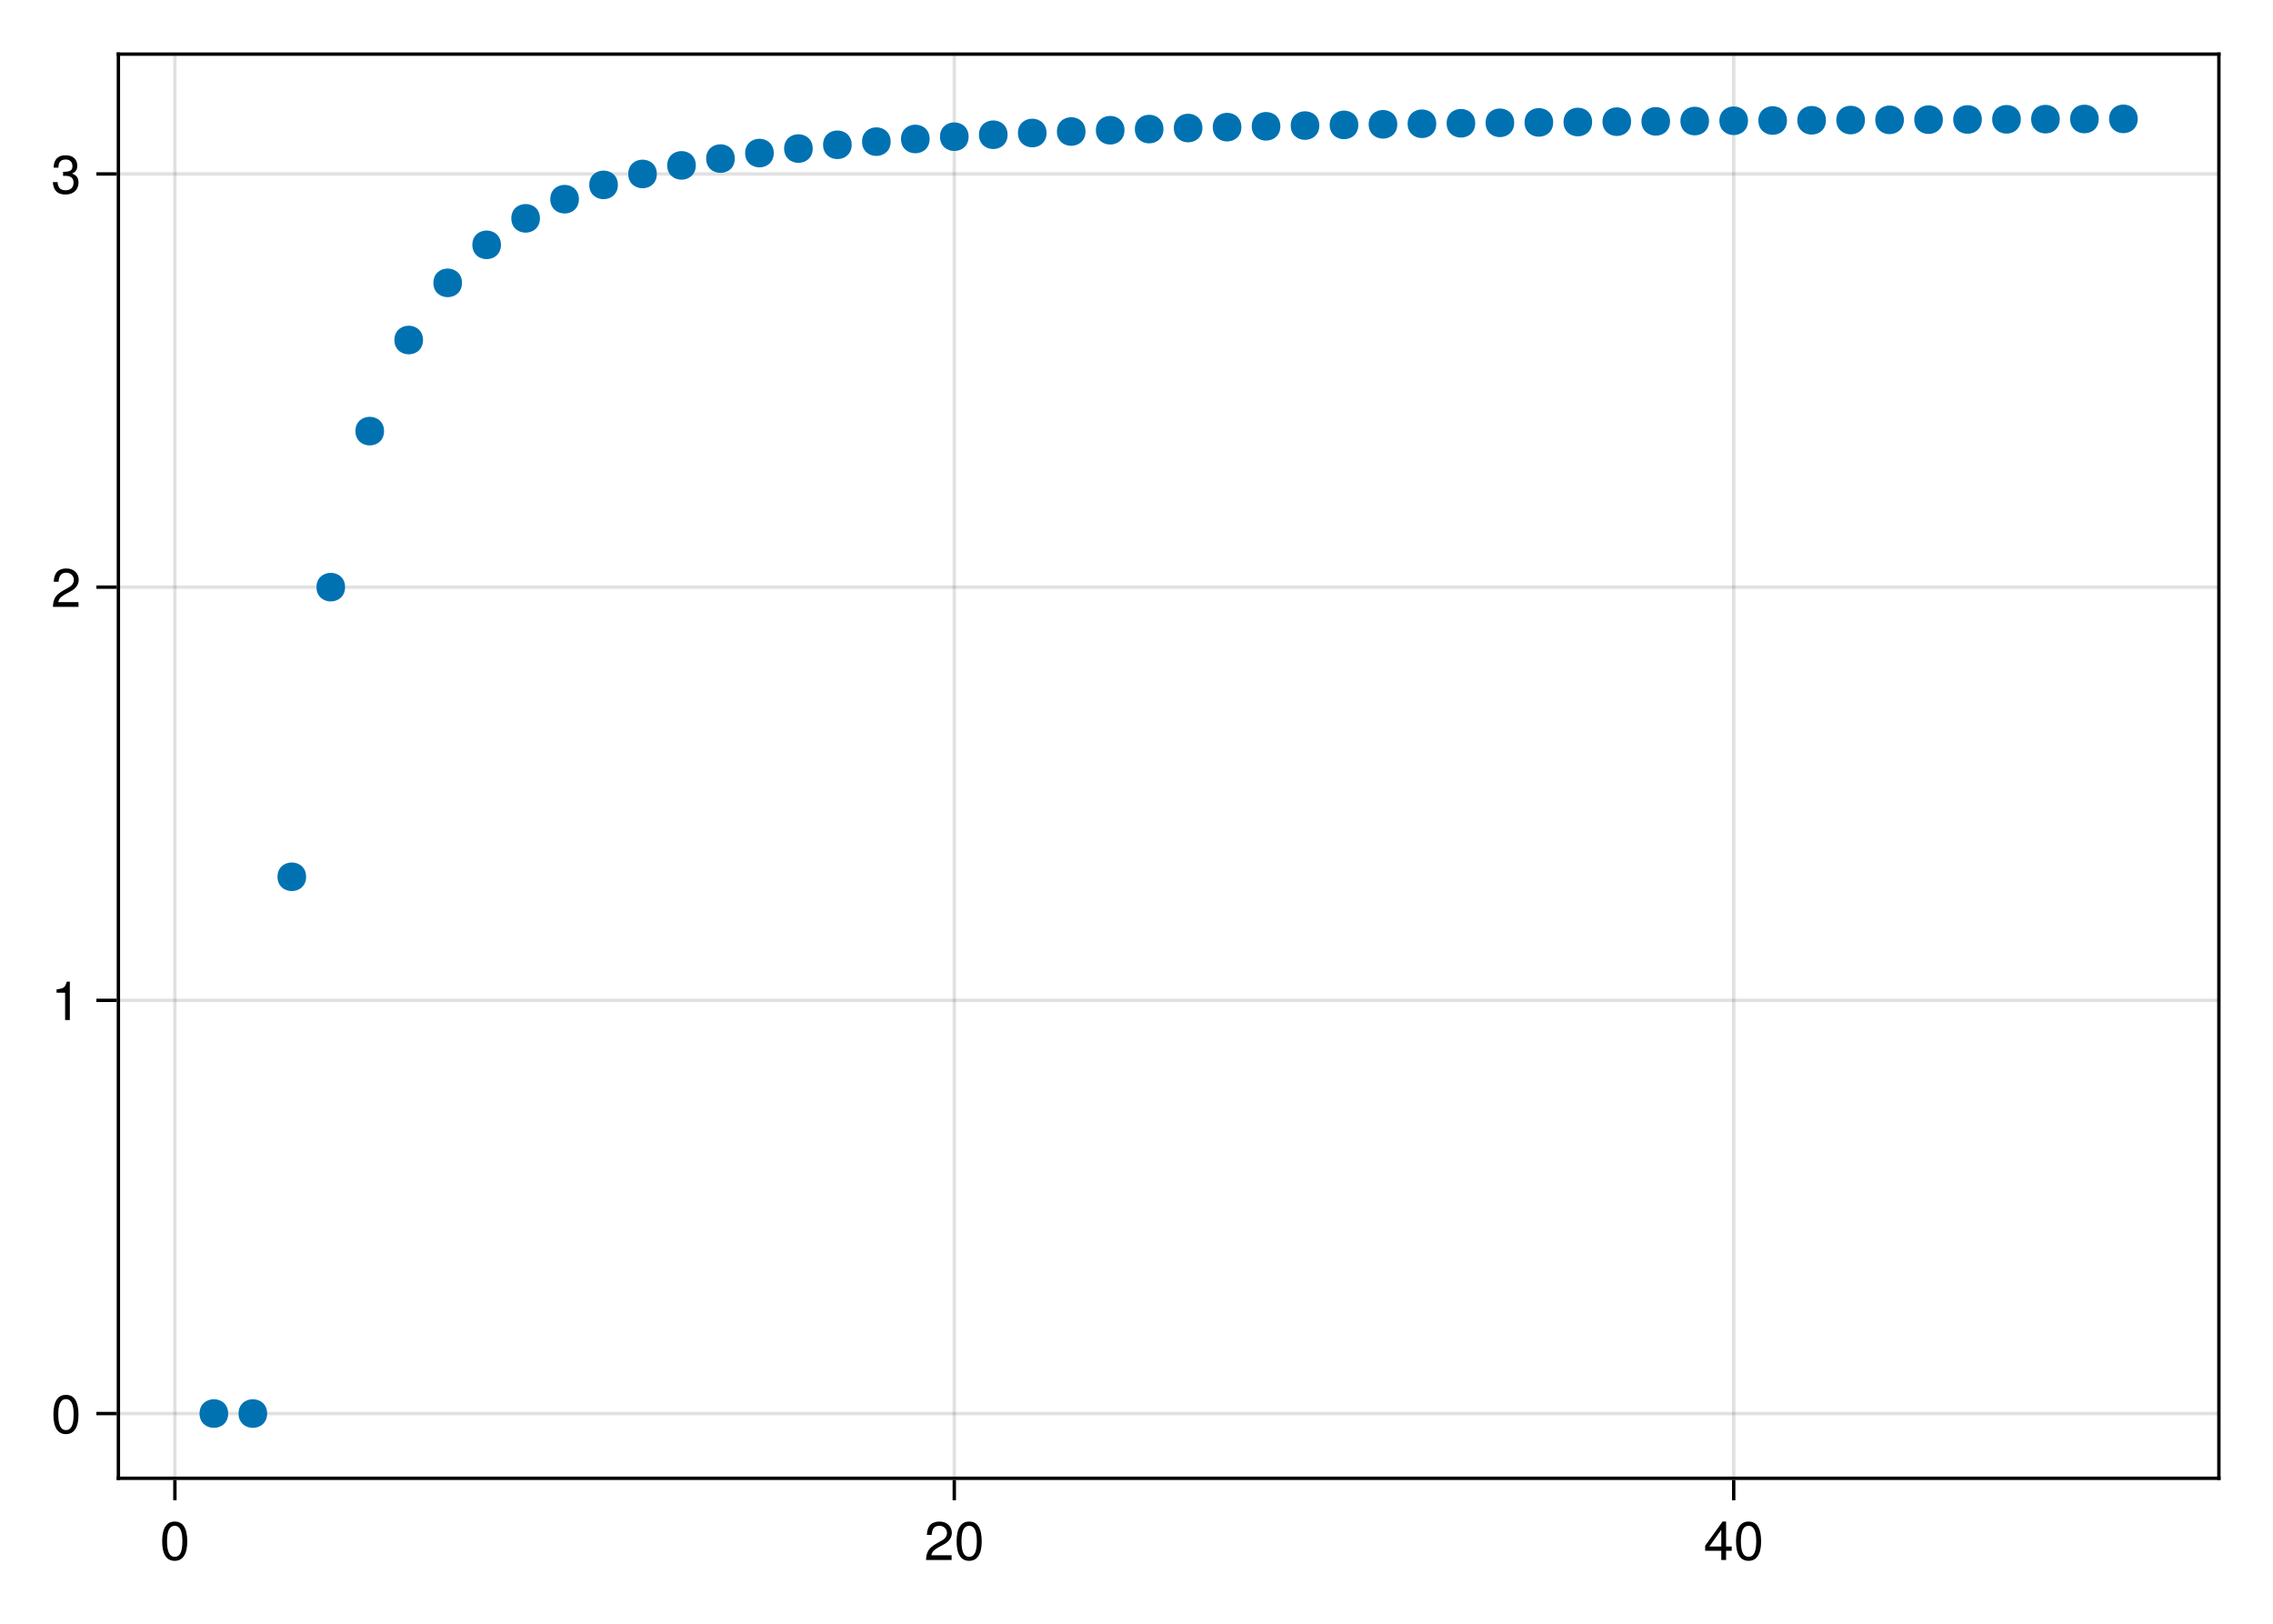 <?xml version="1.0" encoding="UTF-8"?>
<svg xmlns="http://www.w3.org/2000/svg" xmlns:xlink="http://www.w3.org/1999/xlink" width="504pt" height="360pt" viewBox="0 0 504 360" version="1.1">
<defs>
<g>
<symbol overflow="visible" id="glyph0-0-pLJs6ihH">
<path style="stroke:none;" d="M 0.234 -8.75 C 0.234 -8.75 0.234 0 0.234 0 C 0.234 0 5.641 0 5.641 0 C 5.641 0 5.641 -8.75 5.641 -8.75 C 5.641 -8.75 0.234 -8.75 0.234 -8.75 Z M 0.859 -0.625 C 0.859 -0.625 0.859 -8.125 0.859 -8.125 C 0.859 -8.125 5.016 -8.125 5.016 -8.125 C 5.016 -8.125 5.016 -0.625 5.016 -0.625 C 5.016 -0.625 0.859 -0.625 0.859 -0.625 Z M 0.859 -0.625 "/>
</symbol>
<symbol overflow="visible" id="glyph0-1-pLJs6ihH">
<path style="stroke:none;" d="M 6.078 -4.094 C 6.078 -1.297 5.094 0.188 3.297 0.188 C 1.469 0.188 0.516 -1.297 0.516 -4.156 C 0.516 -7.016 1.469 -8.516 3.297 -8.516 C 5.141 -8.516 6.078 -7.047 6.078 -4.094 Z M 5 -4.188 C 5 -6.469 4.438 -7.578 3.297 -7.578 C 2.156 -7.578 1.594 -6.484 1.594 -4.156 C 1.594 -1.828 2.156 -0.703 3.281 -0.703 C 4.453 -0.703 5 -1.781 5 -4.188 Z M 5 -4.188 "/>
</symbol>
<symbol overflow="visible" id="glyph0-2-pLJs6ihH">
<path style="stroke:none;" d="M 6.125 -6.016 C 6.125 -4.969 5.516 -4.078 4.328 -3.438 C 4.328 -3.438 3.125 -2.797 3.125 -2.797 C 2.094 -2.188 1.703 -1.734 1.594 -1.047 C 1.594 -1.047 6.078 -1.047 6.078 -1.047 C 6.078 -1.047 6.078 0 6.078 0 C 6.078 0 0.406 0 0.406 0 C 0.5 -1.875 1.016 -2.672 2.797 -3.688 C 2.797 -3.688 3.906 -4.312 3.906 -4.312 C 4.656 -4.734 5.047 -5.312 5.047 -5.984 C 5.047 -6.906 4.328 -7.578 3.375 -7.578 C 2.328 -7.578 1.734 -6.984 1.656 -5.562 C 1.656 -5.562 0.594 -5.562 0.594 -5.562 C 0.656 -7.625 1.672 -8.516 3.406 -8.516 C 5.016 -8.516 6.125 -7.453 6.125 -6.016 Z M 6.125 -6.016 "/>
</symbol>
<symbol overflow="visible" id="glyph0-3-pLJs6ihH">
<path style="stroke:none;" d="M 6.234 -2.047 C 6.234 -2.047 4.984 -2.047 4.984 -2.047 C 4.984 -2.047 4.984 0 4.984 0 C 4.984 0 3.922 0 3.922 0 C 3.922 0 3.922 -2.047 3.922 -2.047 C 3.922 -2.047 0.344 -2.047 0.344 -2.047 C 0.344 -2.047 0.344 -3.156 0.344 -3.156 C 0.344 -3.156 4.203 -8.516 4.203 -8.516 C 4.203 -8.516 4.984 -8.516 4.984 -8.516 C 4.984 -8.516 4.984 -2.984 4.984 -2.984 C 4.984 -2.984 6.234 -2.984 6.234 -2.984 C 6.234 -2.984 6.234 -2.047 6.234 -2.047 Z M 3.922 -2.984 C 3.922 -2.984 3.922 -6.703 3.922 -6.703 C 3.922 -6.703 1.266 -2.984 1.266 -2.984 C 1.266 -2.984 3.922 -2.984 3.922 -2.984 Z M 3.922 -2.984 "/>
</symbol>
<symbol overflow="visible" id="glyph1-0-pLJs6ihH">
<path style="stroke:none;" d="M 0.234 -8.75 C 0.234 -8.75 0.234 0 0.234 0 C 0.234 0 5.641 0 5.641 0 C 5.641 0 5.641 -8.75 5.641 -8.75 C 5.641 -8.75 0.234 -8.75 0.234 -8.75 Z M 0.859 -0.625 C 0.859 -0.625 0.859 -8.125 0.859 -8.125 C 0.859 -8.125 5.016 -8.125 5.016 -8.125 C 5.016 -8.125 5.016 -0.625 5.016 -0.625 C 5.016 -0.625 0.859 -0.625 0.859 -0.625 Z M 0.859 -0.625 "/>
</symbol>
<symbol overflow="visible" id="glyph1-1-pLJs6ihH">
<path style="stroke:none;" d="M 6.078 -4.094 C 6.078 -1.297 5.094 0.188 3.297 0.188 C 1.469 0.188 0.516 -1.297 0.516 -4.156 C 0.516 -7.016 1.469 -8.516 3.297 -8.516 C 5.141 -8.516 6.078 -7.047 6.078 -4.094 Z M 5 -4.188 C 5 -6.469 4.438 -7.578 3.297 -7.578 C 2.156 -7.578 1.594 -6.484 1.594 -4.156 C 1.594 -1.828 2.156 -0.703 3.281 -0.703 C 4.453 -0.703 5 -1.781 5 -4.188 Z M 5 -4.188 "/>
</symbol>
<symbol overflow="visible" id="glyph2-0-pLJs6ihH">
<path style="stroke:none;" d="M 0.234 -8.75 C 0.234 -8.75 0.234 0 0.234 0 C 0.234 0 5.641 0 5.641 0 C 5.641 0 5.641 -8.75 5.641 -8.75 C 5.641 -8.75 0.234 -8.75 0.234 -8.75 Z M 0.859 -0.625 C 0.859 -0.625 0.859 -8.125 0.859 -8.125 C 0.859 -8.125 5.016 -8.125 5.016 -8.125 C 5.016 -8.125 5.016 -0.625 5.016 -0.625 C 5.016 -0.625 0.859 -0.625 0.859 -0.625 Z M 0.859 -0.625 "/>
</symbol>
<symbol overflow="visible" id="glyph2-1-pLJs6ihH">
<path style="stroke:none;" d="M 4.156 0 C 4.156 0 3.109 0 3.109 0 C 3.109 0 3.109 -6.062 3.109 -6.062 C 3.109 -6.062 1.219 -6.062 1.219 -6.062 C 1.219 -6.062 1.219 -6.812 1.219 -6.812 C 2.859 -7.016 3.094 -7.203 3.469 -8.516 C 3.469 -8.516 4.156 -8.516 4.156 -8.516 C 4.156 -8.516 4.156 0 4.156 0 Z M 4.156 0 "/>
</symbol>
<symbol overflow="visible" id="glyph3-0-pLJs6ihH">
<path style="stroke:none;" d="M 0.234 -8.75 C 0.234 -8.75 0.234 0 0.234 0 C 0.234 0 5.641 0 5.641 0 C 5.641 0 5.641 -8.75 5.641 -8.75 C 5.641 -8.75 0.234 -8.75 0.234 -8.75 Z M 0.859 -0.625 C 0.859 -0.625 0.859 -8.125 0.859 -8.125 C 0.859 -8.125 5.016 -8.125 5.016 -8.125 C 5.016 -8.125 5.016 -0.625 5.016 -0.625 C 5.016 -0.625 0.859 -0.625 0.859 -0.625 Z M 0.859 -0.625 "/>
</symbol>
<symbol overflow="visible" id="glyph3-1-pLJs6ihH">
<path style="stroke:none;" d="M 6.125 -6.016 C 6.125 -4.969 5.516 -4.078 4.328 -3.438 C 4.328 -3.438 3.125 -2.797 3.125 -2.797 C 2.094 -2.188 1.703 -1.734 1.594 -1.047 C 1.594 -1.047 6.078 -1.047 6.078 -1.047 C 6.078 -1.047 6.078 0 6.078 0 C 6.078 0 0.406 0 0.406 0 C 0.5 -1.875 1.016 -2.672 2.797 -3.688 C 2.797 -3.688 3.906 -4.312 3.906 -4.312 C 4.656 -4.734 5.047 -5.312 5.047 -5.984 C 5.047 -6.906 4.328 -7.578 3.375 -7.578 C 2.328 -7.578 1.734 -6.984 1.656 -5.562 C 1.656 -5.562 0.594 -5.562 0.594 -5.562 C 0.656 -7.625 1.672 -8.516 3.406 -8.516 C 5.016 -8.516 6.125 -7.453 6.125 -6.016 Z M 6.125 -6.016 "/>
</symbol>
<symbol overflow="visible" id="glyph4-0-pLJs6ihH">
<path style="stroke:none;" d="M 0.234 -8.75 C 0.234 -8.75 0.234 0 0.234 0 C 0.234 0 5.641 0 5.641 0 C 5.641 0 5.641 -8.75 5.641 -8.75 C 5.641 -8.75 0.234 -8.75 0.234 -8.75 Z M 0.859 -0.625 C 0.859 -0.625 0.859 -8.125 0.859 -8.125 C 0.859 -8.125 5.016 -8.125 5.016 -8.125 C 5.016 -8.125 5.016 -0.625 5.016 -0.625 C 5.016 -0.625 0.859 -0.625 0.859 -0.625 Z M 0.859 -0.625 "/>
</symbol>
<symbol overflow="visible" id="glyph4-1-pLJs6ihH">
<path style="stroke:none;" d="M 6.078 -2.469 C 6.078 -0.859 4.938 0.188 3.188 0.188 C 1.453 0.188 0.516 -0.672 0.391 -2.562 C 0.391 -2.562 1.438 -2.562 1.438 -2.562 C 1.516 -1.328 2.078 -0.75 3.234 -0.75 C 4.328 -0.75 4.984 -1.391 4.984 -2.453 C 4.984 -3.406 4.391 -3.953 3.234 -3.953 C 3.234 -3.953 2.656 -3.953 2.656 -3.953 C 2.656 -3.953 2.656 -4.844 2.656 -4.844 C 4.344 -4.844 4.734 -5.219 4.734 -6.125 C 4.734 -7.031 4.172 -7.578 3.234 -7.578 C 2.156 -7.578 1.641 -7.016 1.625 -5.766 C 1.625 -5.766 0.562 -5.766 0.562 -5.766 C 0.594 -7.578 1.516 -8.516 3.234 -8.516 C 4.844 -8.516 5.812 -7.625 5.812 -6.172 C 5.812 -5.312 5.422 -4.766 4.625 -4.453 C 5.656 -4.109 6.078 -3.5 6.078 -2.469 Z M 6.078 -2.469 "/>
</symbol>
</g>
</defs>
<g id="surface1-pLJs6ihH">
<rect x="0" y="0" width="504" height="360" style="fill:rgb(100%,100%,100%);fill-opacity:1;stroke:none;"/>
<path style=" stroke:none;fill-rule:nonzero;fill:rgb(100%,100%,100%);fill-opacity:1;" d="M 26.25 327.75 L 492 327.75 L 492 12 L 26.25 12 Z M 26.25 327.75 "/>
<path style="fill:none;stroke-width:1;stroke-linecap:butt;stroke-linejoin:miter;stroke:rgb(0%,0%,0%);stroke-opacity:0.12;stroke-miterlimit:2;" d="M 51.708 437 L 51.708 16 " transform="matrix(0.75,0,0,0.75,0,0)"/>
<path style="fill:none;stroke-width:1;stroke-linecap:butt;stroke-linejoin:miter;stroke:rgb(0%,0%,0%);stroke-opacity:0.12;stroke-miterlimit:2;" d="M 282.13 437 L 282.13 16 " transform="matrix(0.75,0,0,0.75,0,0)"/>
<path style="fill:none;stroke-width:1;stroke-linecap:butt;stroke-linejoin:miter;stroke:rgb(0%,0%,0%);stroke-opacity:0.12;stroke-miterlimit:2;" d="M 512.557 437 L 512.557 16 " transform="matrix(0.75,0,0,0.75,0,0)"/>
<path style="fill:none;stroke-width:1;stroke-linecap:butt;stroke-linejoin:miter;stroke:rgb(0%,0%,0%);stroke-opacity:0.12;stroke-miterlimit:2;" d="M 35 417.865 L 656 417.865 " transform="matrix(0.75,0,0,0.75,0,0)"/>
<path style="fill:none;stroke-width:1;stroke-linecap:butt;stroke-linejoin:miter;stroke:rgb(0%,0%,0%);stroke-opacity:0.12;stroke-miterlimit:2;" d="M 35 295.719 L 656 295.719 " transform="matrix(0.75,0,0,0.75,0,0)"/>
<path style="fill:none;stroke-width:1;stroke-linecap:butt;stroke-linejoin:miter;stroke:rgb(0%,0%,0%);stroke-opacity:0.12;stroke-miterlimit:2;" d="M 35 173.568 L 656 173.568 " transform="matrix(0.75,0,0,0.75,0,0)"/>
<path style="fill:none;stroke-width:1;stroke-linecap:butt;stroke-linejoin:miter;stroke:rgb(0%,0%,0%);stroke-opacity:0.12;stroke-miterlimit:2;" d="M 35 51.422 L 656 51.422 " transform="matrix(0.75,0,0,0.75,0,0)"/>
<g style="fill:rgb(0%,0%,0%);fill-opacity:1;">
  <use xlink:href="#glyph0-1-pLJs6ihH" x="35.443" y="345.864"/>
</g>
<g style="fill:rgb(0%,0%,0%);fill-opacity:1;">
  <use xlink:href="#glyph0-2-pLJs6ihH" x="204.927" y="345.864"/>
</g>
<g style="fill:rgb(0%,0%,0%);fill-opacity:1;">
  <use xlink:href="#glyph0-1-pLJs6ihH" x="211.599" y="345.864"/>
</g>
<g style="fill:rgb(0%,0%,0%);fill-opacity:1;">
  <use xlink:href="#glyph0-3-pLJs6ihH" x="377.747" y="345.864"/>
</g>
<g style="fill:rgb(0%,0%,0%);fill-opacity:1;">
  <use xlink:href="#glyph0-1-pLJs6ihH" x="384.419" y="345.864"/>
</g>
<g style="fill:rgb(0%,0%,0%);fill-opacity:1;">
  <use xlink:href="#glyph1-1-pLJs6ihH" x="11.328" y="317.772"/>
</g>
<g style="fill:rgb(0%,0%,0%);fill-opacity:1;">
  <use xlink:href="#glyph2-1-pLJs6ihH" x="11.328" y="226.161"/>
</g>
<g style="fill:rgb(0%,0%,0%);fill-opacity:1;">
  <use xlink:href="#glyph3-1-pLJs6ihH" x="11.328" y="134.551"/>
</g>
<g style="fill:rgb(0%,0%,0%);fill-opacity:1;">
  <use xlink:href="#glyph4-1-pLJs6ihH" x="11.328" y="42.941"/>
</g>
<path style=" stroke:none;fill-rule:nonzero;fill:rgb(0%,44.706%,69.804%);fill-opacity:1;" d="M 50.594 313.398 C 50.594 309.168 44.246 309.168 44.246 313.398 C 44.246 317.629 50.594 317.629 50.594 313.398 Z M 50.594 313.398 "/>
<path style=" stroke:none;fill-rule:nonzero;fill:rgb(0%,44.706%,69.804%);fill-opacity:1;" d="M 59.234 313.398 C 59.234 309.168 52.891 309.168 52.891 313.398 C 52.891 317.629 59.234 317.629 59.234 313.398 Z M 59.234 313.398 "/>
<path style=" stroke:none;fill-rule:nonzero;fill:rgb(0%,44.706%,69.804%);fill-opacity:1;" d="M 67.875 194.391 C 67.875 190.164 61.531 190.164 61.531 194.391 C 61.531 198.621 67.875 198.621 67.875 194.391 Z M 67.875 194.391 "/>
<path style=" stroke:none;fill-rule:nonzero;fill:rgb(0%,44.706%,69.804%);fill-opacity:1;" d="M 76.516 130.176 C 76.516 125.945 70.172 125.945 70.172 130.176 C 70.172 134.406 76.516 134.406 76.516 130.176 Z M 76.516 130.176 "/>
<path style=" stroke:none;fill-rule:nonzero;fill:rgb(0%,44.706%,69.804%);fill-opacity:1;" d="M 85.156 95.582 C 85.156 91.352 78.812 91.352 78.812 95.582 C 78.812 99.812 85.156 99.812 85.156 95.582 Z M 85.156 95.582 "/>
<path style=" stroke:none;fill-rule:nonzero;fill:rgb(0%,44.706%,69.804%);fill-opacity:1;" d="M 93.797 75.387 C 93.797 71.156 87.453 71.156 87.453 75.387 C 87.453 79.617 93.797 79.617 93.797 75.387 Z M 93.797 75.387 "/>
<path style=" stroke:none;fill-rule:nonzero;fill:rgb(0%,44.706%,69.804%);fill-opacity:1;" d="M 102.438 62.715 C 102.438 58.484 96.094 58.484 96.094 62.715 C 96.094 66.945 102.438 66.945 102.438 62.715 Z M 102.438 62.715 "/>
<path style=" stroke:none;fill-rule:nonzero;fill:rgb(0%,44.706%,69.804%);fill-opacity:1;" d="M 111.078 54.285 C 111.078 50.055 104.734 50.055 104.734 54.285 C 104.734 58.516 111.078 58.516 111.078 54.285 Z M 111.078 54.285 "/>
<path style=" stroke:none;fill-rule:nonzero;fill:rgb(0%,44.706%,69.804%);fill-opacity:1;" d="M 119.723 48.41 C 119.723 44.18 113.375 44.18 113.375 48.41 C 113.375 52.641 119.723 52.641 119.723 48.41 Z M 119.723 48.41 "/>
<path style=" stroke:none;fill-rule:nonzero;fill:rgb(0%,44.706%,69.804%);fill-opacity:1;" d="M 128.363 44.16 C 128.363 39.934 122.016 39.934 122.016 44.16 C 122.016 48.391 128.363 48.391 128.363 44.16 Z M 128.363 44.16 "/>
<path style=" stroke:none;fill-rule:nonzero;fill:rgb(0%,44.706%,69.804%);fill-opacity:1;" d="M 137.004 40.992 C 137.004 36.762 130.656 36.762 130.656 40.992 C 130.656 45.223 137.004 45.223 137.004 40.992 Z M 137.004 40.992 "/>
<path style=" stroke:none;fill-rule:nonzero;fill:rgb(0%,44.706%,69.804%);fill-opacity:1;" d="M 145.645 38.566 C 145.645 34.336 139.301 34.336 139.301 38.566 C 139.301 42.797 145.645 42.797 145.645 38.566 Z M 145.645 38.566 "/>
<path style=" stroke:none;fill-rule:nonzero;fill:rgb(0%,44.706%,69.804%);fill-opacity:1;" d="M 154.285 36.672 C 154.285 32.441 147.941 32.441 147.941 36.672 C 147.941 40.898 154.285 40.898 154.285 36.672 Z M 154.285 36.672 "/>
<path style=" stroke:none;fill-rule:nonzero;fill:rgb(0%,44.706%,69.804%);fill-opacity:1;" d="M 162.926 35.16 C 162.926 30.93 156.582 30.93 156.582 35.16 C 156.582 39.391 162.926 39.391 162.926 35.16 Z M 162.926 35.16 "/>
<path style=" stroke:none;fill-rule:nonzero;fill:rgb(0%,44.706%,69.804%);fill-opacity:1;" d="M 171.566 33.938 C 171.566 29.707 165.223 29.707 165.223 33.938 C 165.223 38.168 171.566 38.168 171.566 33.938 Z M 171.566 33.938 "/>
<path style=" stroke:none;fill-rule:nonzero;fill:rgb(0%,44.706%,69.804%);fill-opacity:1;" d="M 180.207 32.938 C 180.207 28.707 173.863 28.707 173.863 32.938 C 173.863 37.164 180.207 37.164 180.207 32.938 Z M 180.207 32.938 "/>
<path style=" stroke:none;fill-rule:nonzero;fill:rgb(0%,44.706%,69.804%);fill-opacity:1;" d="M 188.848 32.102 C 188.848 27.875 182.504 27.875 182.504 32.102 C 182.504 36.332 188.848 36.332 188.848 32.102 Z M 188.848 32.102 "/>
<path style=" stroke:none;fill-rule:nonzero;fill:rgb(0%,44.706%,69.804%);fill-opacity:1;" d="M 197.488 31.406 C 197.488 27.176 191.145 27.176 191.145 31.406 C 191.145 35.633 197.488 35.633 197.488 31.406 Z M 197.488 31.406 "/>
<path style=" stroke:none;fill-rule:nonzero;fill:rgb(0%,44.706%,69.804%);fill-opacity:1;" d="M 206.133 30.812 C 206.133 26.582 199.785 26.582 199.785 30.812 C 199.785 35.043 206.133 35.043 206.133 30.812 Z M 206.133 30.812 "/>
<path style=" stroke:none;fill-rule:nonzero;fill:rgb(0%,44.706%,69.804%);fill-opacity:1;" d="M 214.773 30.305 C 214.773 26.078 208.426 26.078 208.426 30.305 C 208.426 34.535 214.773 34.535 214.773 30.305 Z M 214.773 30.305 "/>
<path style=" stroke:none;fill-rule:nonzero;fill:rgb(0%,44.706%,69.804%);fill-opacity:1;" d="M 223.414 29.871 C 223.414 25.641 217.066 25.641 217.066 29.871 C 217.066 34.102 223.414 34.102 223.414 29.871 Z M 223.414 29.871 "/>
<path style=" stroke:none;fill-rule:nonzero;fill:rgb(0%,44.706%,69.804%);fill-opacity:1;" d="M 232.055 29.492 C 232.055 25.262 225.711 25.262 225.711 29.492 C 225.711 33.723 232.055 33.723 232.055 29.492 Z M 232.055 29.492 "/>
<path style=" stroke:none;fill-rule:nonzero;fill:rgb(0%,44.706%,69.804%);fill-opacity:1;" d="M 240.695 29.16 C 240.695 24.934 234.352 24.934 234.352 29.16 C 234.352 33.391 240.695 33.391 240.695 29.16 Z M 240.695 29.16 "/>
<path style=" stroke:none;fill-rule:nonzero;fill:rgb(0%,44.706%,69.804%);fill-opacity:1;" d="M 249.336 28.871 C 249.336 24.641 242.992 24.641 242.992 28.871 C 242.992 33.102 249.336 33.102 249.336 28.871 Z M 249.336 28.871 "/>
<path style=" stroke:none;fill-rule:nonzero;fill:rgb(0%,44.706%,69.804%);fill-opacity:1;" d="M 257.977 28.617 C 257.977 24.387 251.633 24.387 251.633 28.617 C 251.633 32.848 257.977 32.848 257.977 28.617 Z M 257.977 28.617 "/>
<path style=" stroke:none;fill-rule:nonzero;fill:rgb(0%,44.706%,69.804%);fill-opacity:1;" d="M 266.617 28.387 C 266.617 24.16 260.273 24.16 260.273 28.387 C 260.273 32.617 266.617 32.617 266.617 28.387 Z M 266.617 28.387 "/>
<path style=" stroke:none;fill-rule:nonzero;fill:rgb(0%,44.706%,69.804%);fill-opacity:1;" d="M 275.258 28.188 C 275.258 23.957 268.914 23.957 268.914 28.188 C 268.914 32.414 275.258 32.414 275.258 28.188 Z M 275.258 28.188 "/>
<path style=" stroke:none;fill-rule:nonzero;fill:rgb(0%,44.706%,69.804%);fill-opacity:1;" d="M 283.898 28.004 C 283.898 23.773 277.555 23.773 277.555 28.004 C 277.555 32.234 283.898 32.234 283.898 28.004 Z M 283.898 28.004 "/>
<path style=" stroke:none;fill-rule:nonzero;fill:rgb(0%,44.706%,69.804%);fill-opacity:1;" d="M 292.539 27.844 C 292.539 23.613 286.195 23.613 286.195 27.844 C 286.195 32.07 292.539 32.07 292.539 27.844 Z M 292.539 27.844 "/>
<path style=" stroke:none;fill-rule:nonzero;fill:rgb(0%,44.706%,69.804%);fill-opacity:1;" d="M 301.184 27.695 C 301.184 23.465 294.836 23.465 294.836 27.695 C 294.836 31.926 301.184 31.926 301.184 27.695 Z M 301.184 27.695 "/>
<path style=" stroke:none;fill-rule:nonzero;fill:rgb(0%,44.706%,69.804%);fill-opacity:1;" d="M 309.824 27.562 C 309.824 23.332 303.477 23.332 303.477 27.562 C 303.477 31.793 309.824 31.793 309.824 27.562 Z M 309.824 27.562 "/>
<path style=" stroke:none;fill-rule:nonzero;fill:rgb(0%,44.706%,69.804%);fill-opacity:1;" d="M 318.465 27.441 C 318.465 23.211 312.117 23.211 312.117 27.441 C 312.117 31.672 318.465 31.672 318.465 27.441 Z M 318.465 27.441 "/>
<path style=" stroke:none;fill-rule:nonzero;fill:rgb(0%,44.706%,69.804%);fill-opacity:1;" d="M 327.105 27.332 C 327.105 23.102 320.762 23.102 320.762 27.332 C 320.762 31.562 327.105 31.562 327.105 27.332 Z M 327.105 27.332 "/>
<path style=" stroke:none;fill-rule:nonzero;fill:rgb(0%,44.706%,69.804%);fill-opacity:1;" d="M 335.746 27.23 C 335.746 23 329.402 23 329.402 27.23 C 329.402 31.461 335.746 31.461 335.746 27.23 Z M 335.746 27.23 "/>
<path style=" stroke:none;fill-rule:nonzero;fill:rgb(0%,44.706%,69.804%);fill-opacity:1;" d="M 344.387 27.141 C 344.387 22.91 338.043 22.91 338.043 27.141 C 338.043 31.367 344.387 31.367 344.387 27.141 Z M 344.387 27.141 "/>
<path style=" stroke:none;fill-rule:nonzero;fill:rgb(0%,44.706%,69.804%);fill-opacity:1;" d="M 353.027 27.055 C 353.027 22.824 346.684 22.824 346.684 27.055 C 346.684 31.285 353.027 31.285 353.027 27.055 Z M 353.027 27.055 "/>
<path style=" stroke:none;fill-rule:nonzero;fill:rgb(0%,44.706%,69.804%);fill-opacity:1;" d="M 361.668 26.977 C 361.668 22.746 355.324 22.746 355.324 26.977 C 355.324 31.207 361.668 31.207 361.668 26.977 Z M 361.668 26.977 "/>
<path style=" stroke:none;fill-rule:nonzero;fill:rgb(0%,44.706%,69.804%);fill-opacity:1;" d="M 370.309 26.906 C 370.309 22.676 363.965 22.676 363.965 26.906 C 363.965 31.137 370.309 31.137 370.309 26.906 Z M 370.309 26.906 "/>
<path style=" stroke:none;fill-rule:nonzero;fill:rgb(0%,44.706%,69.804%);fill-opacity:1;" d="M 378.949 26.84 C 378.949 22.609 372.605 22.609 372.605 26.84 C 372.605 31.07 378.949 31.07 378.949 26.84 Z M 378.949 26.84 "/>
<path style=" stroke:none;fill-rule:nonzero;fill:rgb(0%,44.706%,69.804%);fill-opacity:1;" d="M 387.594 26.777 C 387.594 22.547 381.246 22.547 381.246 26.777 C 381.246 31.008 387.594 31.008 387.594 26.777 Z M 387.594 26.777 "/>
<path style=" stroke:none;fill-rule:nonzero;fill:rgb(0%,44.706%,69.804%);fill-opacity:1;" d="M 396.234 26.719 C 396.234 22.492 389.887 22.492 389.887 26.719 C 389.887 30.949 396.234 30.949 396.234 26.719 Z M 396.234 26.719 "/>
<path style=" stroke:none;fill-rule:nonzero;fill:rgb(0%,44.706%,69.804%);fill-opacity:1;" d="M 404.875 26.668 C 404.875 22.438 398.527 22.438 398.527 26.668 C 398.527 30.898 404.875 30.898 404.875 26.668 Z M 404.875 26.668 "/>
<path style=" stroke:none;fill-rule:nonzero;fill:rgb(0%,44.706%,69.804%);fill-opacity:1;" d="M 413.516 26.617 C 413.516 22.387 407.172 22.387 407.172 26.617 C 407.172 30.848 413.516 30.848 413.516 26.617 Z M 413.516 26.617 "/>
<path style=" stroke:none;fill-rule:nonzero;fill:rgb(0%,44.706%,69.804%);fill-opacity:1;" d="M 422.156 26.574 C 422.156 22.344 415.812 22.344 415.812 26.574 C 415.812 30.801 422.156 30.801 422.156 26.574 Z M 422.156 26.574 "/>
<path style=" stroke:none;fill-rule:nonzero;fill:rgb(0%,44.706%,69.804%);fill-opacity:1;" d="M 430.797 26.531 C 430.797 22.301 424.453 22.301 424.453 26.531 C 424.453 30.758 430.797 30.758 430.797 26.531 Z M 430.797 26.531 "/>
<path style=" stroke:none;fill-rule:nonzero;fill:rgb(0%,44.706%,69.804%);fill-opacity:1;" d="M 439.438 26.488 C 439.438 22.258 433.094 22.258 433.094 26.488 C 433.094 30.719 439.438 30.719 439.438 26.488 Z M 439.438 26.488 "/>
<path style=" stroke:none;fill-rule:nonzero;fill:rgb(0%,44.706%,69.804%);fill-opacity:1;" d="M 448.078 26.453 C 448.078 22.223 441.734 22.223 441.734 26.453 C 441.734 30.684 448.078 30.684 448.078 26.453 Z M 448.078 26.453 "/>
<path style=" stroke:none;fill-rule:nonzero;fill:rgb(0%,44.706%,69.804%);fill-opacity:1;" d="M 456.719 26.418 C 456.719 22.188 450.375 22.188 450.375 26.418 C 450.375 30.648 456.719 30.648 456.719 26.418 Z M 456.719 26.418 "/>
<path style=" stroke:none;fill-rule:nonzero;fill:rgb(0%,44.706%,69.804%);fill-opacity:1;" d="M 465.359 26.383 C 465.359 22.152 459.016 22.152 459.016 26.383 C 459.016 30.613 465.359 30.613 465.359 26.383 Z M 465.359 26.383 "/>
<path style=" stroke:none;fill-rule:nonzero;fill:rgb(0%,44.706%,69.804%);fill-opacity:1;" d="M 474.004 26.352 C 474.004 22.121 467.656 22.121 467.656 26.352 C 467.656 30.582 474.004 30.582 474.004 26.352 Z M 474.004 26.352 "/>
<path style="fill:none;stroke-width:1;stroke-linecap:butt;stroke-linejoin:miter;stroke:rgb(0%,0%,0%);stroke-opacity:1;stroke-miterlimit:2;" d="M 51.708 437.5 L 51.708 443.5 " transform="matrix(0.75,0,0,0.75,0,0)"/>
<path style="fill:none;stroke-width:1;stroke-linecap:butt;stroke-linejoin:miter;stroke:rgb(0%,0%,0%);stroke-opacity:1;stroke-miterlimit:2;" d="M 282.13 437.5 L 282.13 443.5 " transform="matrix(0.75,0,0,0.75,0,0)"/>
<path style="fill:none;stroke-width:1;stroke-linecap:butt;stroke-linejoin:miter;stroke:rgb(0%,0%,0%);stroke-opacity:1;stroke-miterlimit:2;" d="M 512.557 437.5 L 512.557 443.5 " transform="matrix(0.75,0,0,0.75,0,0)"/>
<path style="fill:none;stroke-width:1;stroke-linecap:butt;stroke-linejoin:miter;stroke:rgb(0%,0%,0%);stroke-opacity:1;stroke-miterlimit:2;" d="M 34.5 417.865 L 28.5 417.865 " transform="matrix(0.75,0,0,0.75,0,0)"/>
<path style="fill:none;stroke-width:1;stroke-linecap:butt;stroke-linejoin:miter;stroke:rgb(0%,0%,0%);stroke-opacity:1;stroke-miterlimit:2;" d="M 34.5 295.719 L 28.5 295.719 " transform="matrix(0.75,0,0,0.75,0,0)"/>
<path style="fill:none;stroke-width:1;stroke-linecap:butt;stroke-linejoin:miter;stroke:rgb(0%,0%,0%);stroke-opacity:1;stroke-miterlimit:2;" d="M 34.5 173.568 L 28.5 173.568 " transform="matrix(0.75,0,0,0.75,0,0)"/>
<path style="fill:none;stroke-width:1;stroke-linecap:butt;stroke-linejoin:miter;stroke:rgb(0%,0%,0%);stroke-opacity:1;stroke-miterlimit:2;" d="M 34.5 51.422 L 28.5 51.422 " transform="matrix(0.75,0,0,0.75,0,0)"/>
<path style="fill:none;stroke-width:1;stroke-linecap:butt;stroke-linejoin:miter;stroke:rgb(0%,0%,0%);stroke-opacity:1;stroke-miterlimit:2;" d="M 34.5 437 L 656.5 437 " transform="matrix(0.75,0,0,0.75,0,0)"/>
<path style="fill:none;stroke-width:1;stroke-linecap:butt;stroke-linejoin:miter;stroke:rgb(0%,0%,0%);stroke-opacity:1;stroke-miterlimit:2;" d="M 35 437.5 L 35 15.5 " transform="matrix(0.75,0,0,0.75,0,0)"/>
<path style="fill:none;stroke-width:1;stroke-linecap:butt;stroke-linejoin:miter;stroke:rgb(0%,0%,0%);stroke-opacity:1;stroke-miterlimit:2;" d="M 34.5 16 L 656.5 16 " transform="matrix(0.75,0,0,0.75,0,0)"/>
<path style="fill:none;stroke-width:1;stroke-linecap:butt;stroke-linejoin:miter;stroke:rgb(0%,0%,0%);stroke-opacity:1;stroke-miterlimit:2;" d="M 656 437.5 L 656 15.5 " transform="matrix(0.75,0,0,0.75,0,0)"/>
</g>
</svg>
